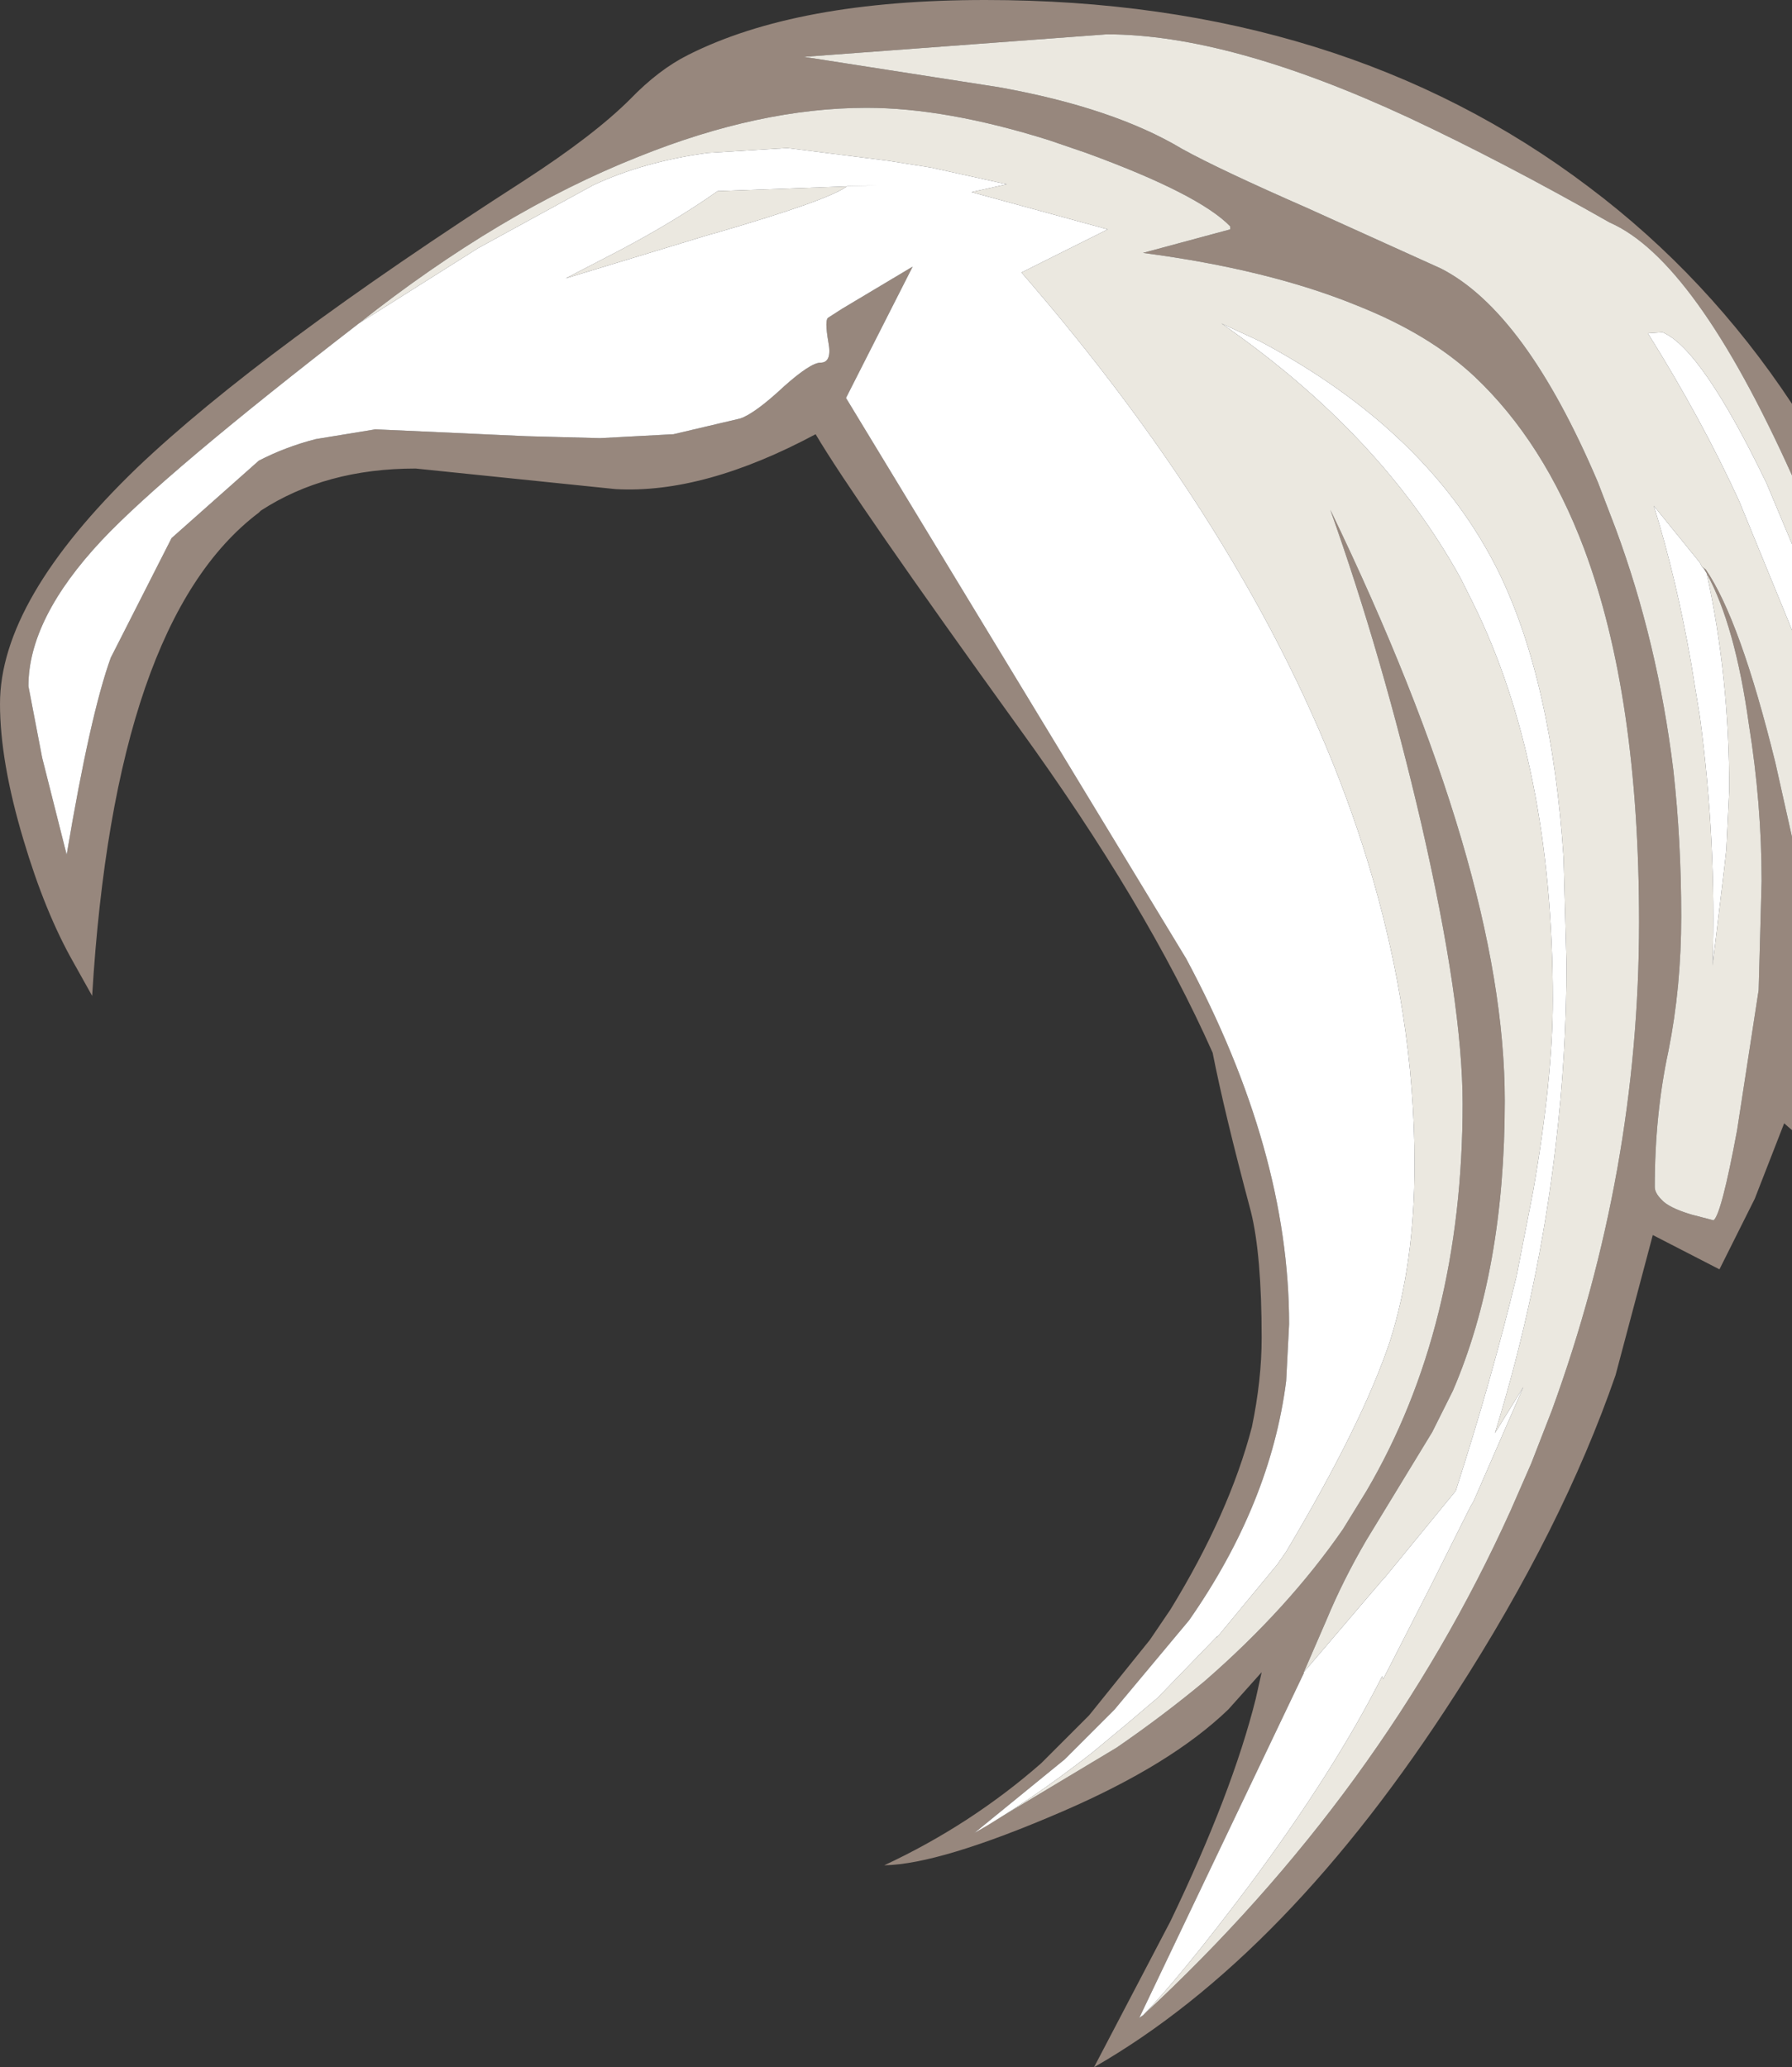 <?xml version="1.0" encoding="UTF-8" standalone="no"?>
<svg xmlns:ffdec="https://www.free-decompiler.com/flash" xmlns:xlink="http://www.w3.org/1999/xlink" ffdec:objectType="shape" height="105.45px" width="91.4px" xmlns="http://www.w3.org/2000/svg">
  <rect width="100%" height="100%" fill="#333333" stroke="none"/>
  <g transform="matrix(1.0, 0.0, 0.0, 1.0, 61.5, 53.9)">
    <path d="M29.9 -29.65 Q24.95 -40.65 20.6 -42.55 15.15 -45.65 10.35 -47.9 1.2 -52.15 -5.05 -52.15 L-20.5 -51.0 -10.55 -49.45 Q-4.7 -48.4 -1.2 -46.3 0.7 -45.25 5.15 -43.3 L12.0 -40.2 Q16.3 -38.0 20.0 -29.3 L20.9 -26.95 Q23.05 -21.15 23.85 -14.6 24.25 -11.0 24.25 -7.15 24.25 -3.55 23.6 -0.3 22.9 2.95 22.9 6.65 22.9 6.95 23.25 7.3 23.6 7.7 24.75 8.05 L25.9 8.35 Q26.3 8.05 27.1 3.75 L28.2 -3.4 28.35 -8.95 Q28.35 -12.9 27.7 -16.95 27.0 -22.0 25.55 -24.65 L25.4 -24.9 25.3 -25.0 25.5 -24.85 Q27.25 -22.3 29.05 -15.0 L29.9 -11.2 29.9 3.75 29.5 3.4 28.0 7.25 26.2 10.85 22.8 9.1 20.9 16.25 Q18.2 24.05 12.75 32.5 4.15 45.9 -5.7 51.55 L-1.8 44.1 Q1.35 37.55 2.55 32.75 L2.85 31.4 1.15 33.3 Q-1.75 36.1 -7.3 38.5 -13.55 41.2 -16.4 41.25 -12.0 39.2 -8.4 36.05 L-5.95 33.6 -2.85 29.75 -1.8 28.2 Q1.2 23.3 2.35 18.9 2.85 16.5 2.85 14.35 2.85 10.1 2.3 7.9 0.95 2.85 0.35 -0.2 -3.0 -7.75 -9.55 -16.8 -17.95 -28.45 -19.9 -31.75 -25.6 -28.7 -30.1 -28.95 L-40.3 -30.0 Q-44.9 -30.0 -48.2 -27.85 L-48.3 -27.75 Q-55.65 -22.2 -56.8 -3.1 L-57.75 -4.8 Q-59.2 -7.35 -60.3 -11.05 -61.5 -15.05 -61.5 -18.0 -61.5 -23.3 -54.5 -30.05 -48.2 -36.05 -34.75 -44.7 -31.2 -47.0 -29.35 -48.85 -27.9 -50.35 -26.4 -51.1 -20.85 -53.9 -11.25 -53.9 6.95 -53.9 19.55 -44.35 25.6 -39.8 29.9 -33.3 L29.9 -29.65 M5.0 31.4 L5.0 31.45 -3.4 49.05 -3.35 49.0 -3.2 48.9 Q9.05 37.55 15.55 23.15 L16.6 20.75 17.65 18.05 Q22.1 5.85 22.1 -6.85 22.1 -18.4 19.3 -25.9 17.25 -31.35 13.7 -34.7 11.4 -36.85 7.75 -38.3 3.25 -40.15 -3.2 -41.0 L1.25 -42.2 1.25 -42.35 Q-0.35 -44.0 -6.1 -46.1 L-8.0 -46.75 Q-13.25 -48.4 -17.3 -48.4 -22.75 -48.4 -28.95 -45.9 -36.0 -43.1 -43.2 -37.4 -53.1 -29.75 -56.3 -26.35 -60.05 -22.35 -60.05 -18.9 L-59.35 -15.25 -58.1 -10.3 Q-56.9 -17.45 -55.85 -20.35 L-52.75 -26.45 -48.3 -30.4 Q-46.95 -31.1 -45.4 -31.5 L-42.35 -32.0 -34.65 -31.65 -30.9 -31.55 -27.15 -31.75 -23.75 -32.55 Q-23.0 -32.8 -21.5 -34.2 -20.15 -35.4 -19.65 -35.4 -19.05 -35.4 -19.25 -36.45 -19.45 -37.6 -19.25 -37.7 L-18.55 -38.15 -14.95 -40.3 -18.35 -33.6 -1.0 -5.0 Q4.25 4.8 4.25 13.65 L4.1 16.55 Q3.3 22.8 -0.85 28.75 L-4.65 33.3 -7.2 35.85 -11.8 39.6 -4.55 35.25 Q-2.15 33.6 -0.05 31.85 4.2 28.15 7.0 24.1 L8.2 22.15 Q13.1 13.8 13.1 2.4 13.1 -2.7 11.0 -11.85 9.0 -20.45 6.35 -27.9 15.25 -9.45 15.25 2.25 15.25 10.9 12.6 17.05 L11.55 19.15 8.2 24.65 Q7.0 26.7 6.15 28.75 L5.0 31.4" fill="#97877d" fill-rule="evenodd" stroke="none"/>
    <path d="M29.9 -26.15 L28.6 -29.25 Q25.3 -36.1 23.3 -36.95 L22.55 -36.9 Q25.3 -32.5 27.2 -28.35 L29.7 -22.25 29.9 -21.75 29.9 -11.2 29.05 -15.0 Q27.25 -22.3 25.5 -24.85 L25.3 -25.0 25.2 -25.2 22.85 -28.1 Q24.0 -24.4 24.75 -20.1 L25.2 -17.35 Q26.05 -11.0 25.85 -4.65 L26.45 -9.65 26.55 -10.55 26.7 -13.6 Q26.7 -19.4 25.55 -24.65 27.0 -22.0 27.7 -16.95 28.35 -12.9 28.35 -8.95 L28.2 -3.4 27.1 3.75 Q26.3 8.05 25.9 8.35 L24.75 8.05 Q23.6 7.7 23.25 7.3 22.9 6.95 22.9 6.65 22.9 2.95 23.6 -0.3 24.25 -3.55 24.25 -7.15 24.25 -11.0 23.85 -14.6 23.05 -21.15 20.9 -26.95 L20.0 -29.3 Q16.3 -38.0 12.0 -40.2 L5.15 -43.3 Q0.7 -45.25 -1.2 -46.3 -4.7 -48.4 -10.55 -49.45 L-20.5 -51.0 -5.05 -52.15 Q1.2 -52.15 10.35 -47.9 15.15 -45.65 20.6 -42.55 24.95 -40.65 29.9 -29.65 L29.9 -26.15 M-3.2 48.9 Q-1.3 46.95 2.2 42.3 6.55 36.45 9.0 31.6 L9.05 31.75 11.5 26.95 13.5 22.95 13.65 22.7 16.2 16.85 14.75 19.2 Q17.0 11.9 17.85 4.5 18.4 -0.1 18.4 -4.75 L18.25 -10.15 Q17.65 -19.15 14.95 -24.7 11.4 -31.9 2.75 -36.5 L0.8 -37.4 Q8.95 -31.75 13.0 -24.4 L13.6 -23.2 Q17.7 -14.95 17.7 -2.9 17.7 1.1 16.7 6.85 L15.85 11.2 Q14.6 16.4 12.75 22.15 L9.15 26.55 9.05 26.65 5.0 31.4 6.15 28.75 Q7.0 26.7 8.2 24.65 L11.55 19.15 12.6 17.05 Q15.25 10.9 15.25 2.25 15.25 -9.45 6.35 -27.9 9.0 -20.45 11.0 -11.85 13.1 -2.7 13.1 2.4 13.1 13.8 8.2 22.15 L7.0 24.1 Q4.2 28.15 -0.05 31.85 -2.15 33.6 -4.55 35.25 L-11.8 39.6 Q-9.0 38.0 -5.85 35.55 L-4.1 34.1 -2.45 32.7 0.6 29.55 0.55 29.65 3.65 25.9 4.1 25.25 Q8.0 18.7 9.4 14.5 10.65 10.55 10.65 5.5 10.65 1.65 10.05 -2.2 7.95 -15.7 -1.35 -29.55 -4.85 -34.75 -9.4 -40.0 L-5.0 -42.2 -11.95 -44.1 -10.15 -44.5 -14.0 -45.35 -16.2 -45.7 -21.35 -46.35 -25.4 -46.1 Q-28.7 -45.65 -31.25 -44.45 L-37.1 -41.25 -43.2 -37.4 Q-36.0 -43.1 -28.95 -45.9 -22.75 -48.4 -17.3 -48.4 -13.25 -48.4 -8.0 -46.75 L-6.1 -46.1 Q-0.35 -44.0 1.25 -42.35 L1.25 -42.2 -3.2 -41.0 Q3.25 -40.15 7.75 -38.3 11.4 -36.85 13.7 -34.7 17.25 -31.35 19.3 -25.9 22.1 -18.4 22.1 -6.85 22.1 5.85 17.65 18.05 L16.6 20.75 15.55 23.15 Q9.05 37.55 -3.2 48.9 M-18.3 -44.4 Q-19.2 -43.7 -25.05 -42.0 L-25.25 -41.95 -32.65 -39.7 -29.95 -41.1 Q-27.1 -42.6 -24.9 -44.15 L-16.75 -44.45 -18.3 -44.4" fill="#ebe8e0" fill-rule="evenodd" stroke="none"/>
    <path d="M29.9 -21.75 L29.7 -22.25 27.2 -28.35 Q25.3 -32.5 22.55 -36.9 L23.3 -36.95 Q25.3 -36.1 28.6 -29.25 L29.9 -26.15 29.9 -21.75 M25.55 -24.65 Q26.7 -19.4 26.7 -13.6 L26.55 -10.55 26.45 -9.65 25.85 -4.65 Q26.05 -11.0 25.2 -17.35 L24.75 -20.1 Q24.0 -24.4 22.85 -28.1 L25.2 -25.2 25.3 -25.0 25.4 -24.9 25.55 -24.65 M5.0 31.4 L9.05 26.65 9.15 26.55 12.75 22.15 Q14.6 16.4 15.85 11.2 L16.7 6.85 Q17.7 1.1 17.7 -2.9 17.7 -14.95 13.6 -23.2 L13.0 -24.4 Q8.95 -31.75 0.8 -37.4 L2.75 -36.5 Q11.4 -31.9 14.95 -24.7 17.65 -19.15 18.25 -10.15 L18.4 -4.75 Q18.4 -0.1 17.85 4.5 17.0 11.9 14.75 19.2 L16.2 16.85 13.65 22.7 13.5 22.95 11.5 26.95 9.05 31.75 9.0 31.6 Q6.55 36.45 2.2 42.3 -1.3 46.95 -3.2 48.9 L-3.35 49.0 -3.4 49.05 5.0 31.45 5.0 31.4 M-43.2 -37.4 L-37.1 -41.25 -31.25 -44.45 Q-28.7 -45.65 -25.4 -46.1 L-21.35 -46.35 -16.2 -45.7 -14.0 -45.35 -10.15 -44.5 -11.95 -44.1 -5.0 -42.2 -9.4 -40.0 Q-4.85 -34.75 -1.35 -29.55 7.95 -15.7 10.05 -2.2 10.65 1.65 10.65 5.5 10.65 10.55 9.4 14.5 8.0 18.7 4.1 25.25 L3.65 25.9 0.55 29.65 0.6 29.55 -2.45 32.7 -4.1 34.1 -5.85 35.55 Q-9.0 38.0 -11.8 39.6 L-7.2 35.85 -4.65 33.3 -0.85 28.75 Q3.3 22.8 4.1 16.55 L4.25 13.65 Q4.25 4.8 -1.0 -5.0 L-18.35 -33.6 -14.95 -40.3 -18.55 -38.15 -19.25 -37.7 Q-19.45 -37.6 -19.25 -36.45 -19.05 -35.4 -19.65 -35.4 -20.15 -35.4 -21.5 -34.2 -23.0 -32.8 -23.75 -32.55 L-27.15 -31.75 -30.9 -31.55 -34.65 -31.65 -42.35 -32.0 -45.4 -31.5 Q-46.95 -31.1 -48.3 -30.4 L-52.75 -26.45 -55.85 -20.35 Q-56.9 -17.45 -58.1 -10.3 L-59.35 -15.25 -60.05 -18.9 Q-60.05 -22.35 -56.3 -26.35 -53.1 -29.75 -43.2 -37.4 M-18.3 -44.4 L-16.75 -44.45 -24.9 -44.15 Q-27.1 -42.6 -29.95 -41.1 L-32.65 -39.7 -25.25 -41.95 -25.05 -42.0 Q-19.2 -43.7 -18.3 -44.4" fill="#ffffff" fill-rule="evenodd" stroke="none"/>
  </g>
</svg>
